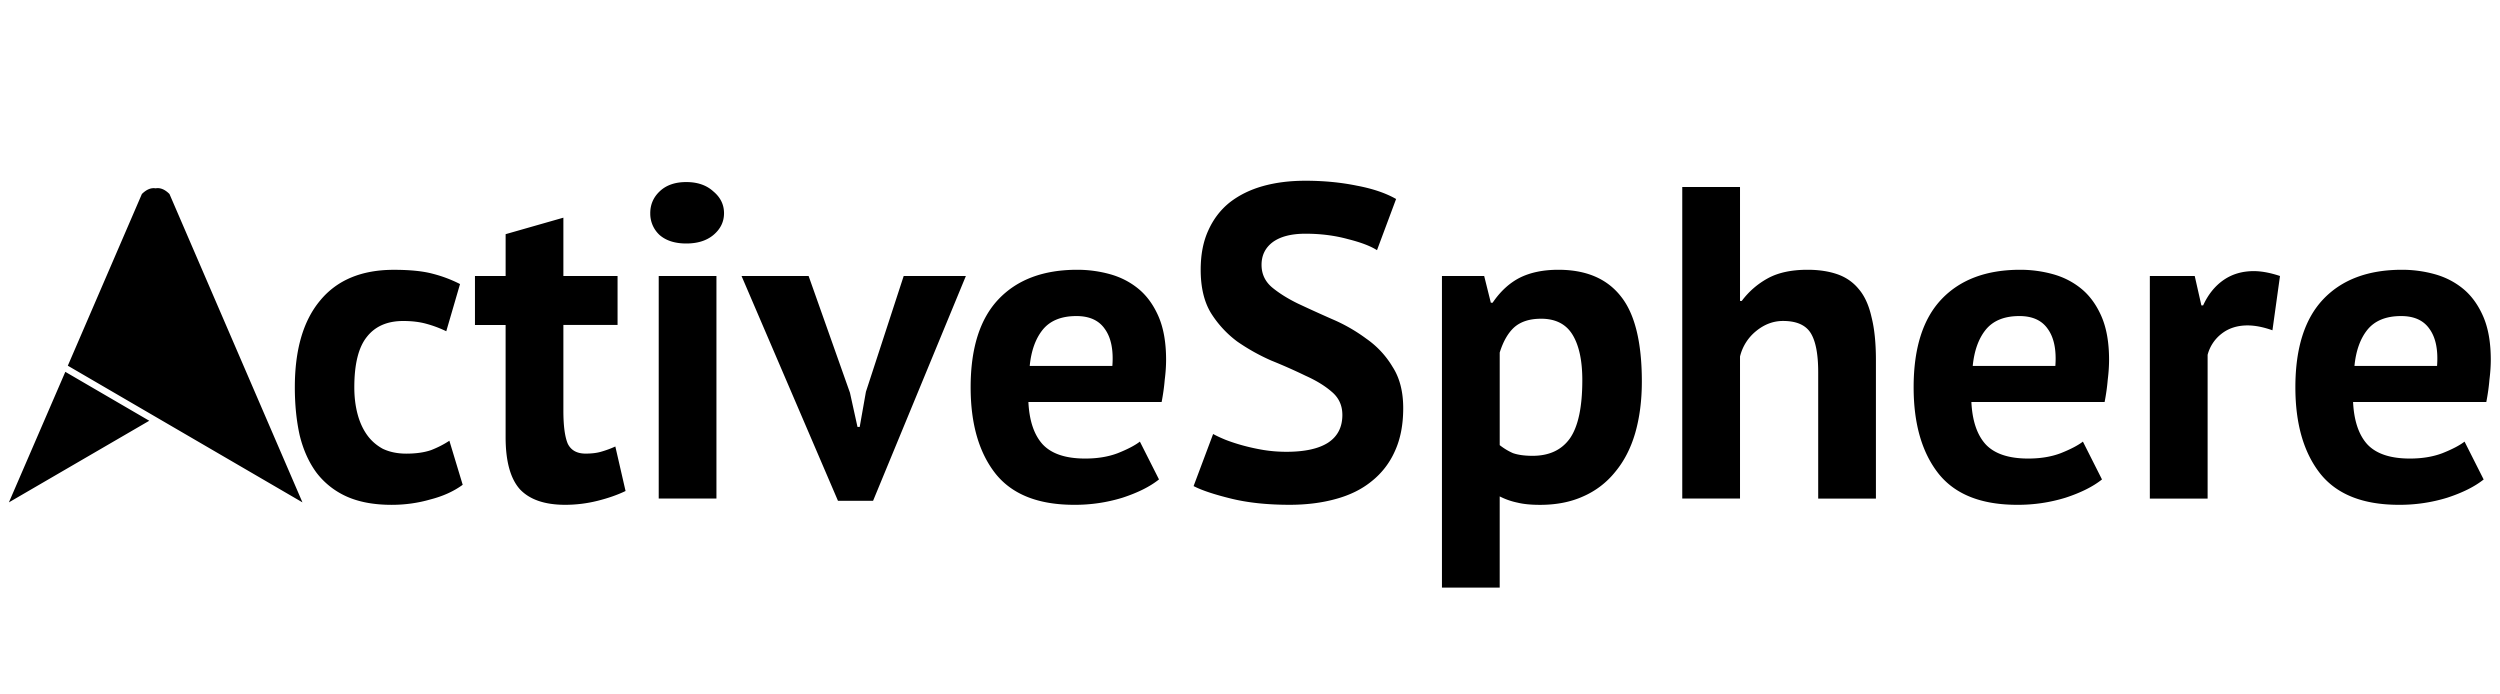 <svg width="2808" height="780" viewBox="0 0 2808 780" xmlns="http://www.w3.org/2000/svg"><title>logo-activesphere</title><path d="M167.665 472.584L10 564.258l63.37-146.605 94.295 54.946v-.015zm22.697-254.655L339.71 564.258 76.173 410.752l83.174-192.823c5.18-5.134 10.359-7.267 15.462-6.398 5.18-.945 10.359 1.188 15.569 6.398h-.016zM519.707 544.5c-9.963 7.312-22.089 12.827-36.408 16.498-13.954 4.022-28.425 6.032-43.415 6.032-19.956 0-36.895-3.168-50.88-9.505a87.561 87.561 0 0 1-33.421-26.476c-8.637-11.684-14.929-25.683-18.95-41.998-3.656-16.345-5.484-34.351-5.484-54.002 0-42.349 9.475-74.841 28.425-97.493 18.965-23.002 46.568-34.504 82.823-34.504 18.28 0 32.904 1.493 43.903 4.494a147.763 147.763 0 0 1 30.406 11.501l-15.462 53.012a128.6 128.6 0 0 0-22.942-8.53c-7.312-1.98-15.797-2.986-25.44-2.986-17.975 0-31.608 6.002-40.916 17.975-9.323 11.7-13.984 30.528-13.984 56.516 0 10.663 1.173 20.504 3.504 29.507 2.33 8.987 5.819 16.848 10.465 23.505s10.633 11.988 17.945 15.995c7.662 3.656 16.452 5.484 26.445 5.484 10.968 0 20.29-1.326 27.953-3.991 7.647-3.001 14.471-6.505 20.458-10.511l14.975 49.508h.045l-.045-.03zM533.493 310h34.427v-46.98l64.863-18.523v65.503h60.857v54.992h-60.857v96.016c0 17.32 1.676 29.811 4.982 37.474 3.656 7.342 10.313 11.013 19.955 11.013 6.657 0 12.309-.655 16.97-1.98a113.336 113.336 0 0 0 16.452-6.017l11.486 49.995c-8.988 4.342-19.468 8.013-31.441 11.014A149.56 149.56 0 0 1 634.779 567c-22.957 0-39.911-5.834-50.88-17.518-10.663-11.989-15.994-31.488-15.994-58.496v-125.98h-34.428v-54.992l.016-.015zm206.35 0h64.864v249.978h-64.833V310h-.03zm-9.475-70.5c0-9.673 3.504-17.823 10.51-24.495 7.313-7.007 17.306-10.511 29.934-10.511 12.644 0 22.774 3.504 30.421 10.51 7.998 6.658 11.989 14.823 11.989 24.496 0 9.673-4.006 17.823-11.989 24.495-7.616 6.337-17.777 9.506-30.405 9.506-12.644 0-22.622-3.169-29.934-9.506a32.493 32.493 0 0 1-10.51-24.495h-.016zm224.28 201.506l8.485 38.495h2.498l6.977-39.454 42.41-130.017h69.844L980.636 562.506h-39.424L832.903 310h75.33l46.4 131.006h.045-.03zm347.121 97.493c-9.977 7.998-23.611 14.838-40.916 20.504A180.362 180.362 0 0 1 1206.47 567c-40.247 0-69.677-11.669-88.308-35.006-18.63-23.658-27.938-55.998-27.938-96.99 0-44.025 10.481-77.005 31.442-99.017 20.946-21.982 50.377-32.98 88.292-32.98 12.644 0 24.952 1.675 36.926 4.996 11.988 3.352 22.621 8.836 31.929 16.498 9.292 7.662 16.802 18.006 22.454 31 5.636 13.009 8.485 29.187 8.485 48.533 0 7.007-.503 14.502-1.524 22.5-.655 7.997-1.828 16.33-3.473 24.982h-149.667c1.02 21.022 6.352 36.865 15.995 47.528 9.947 10.663 25.896 15.995 47.878 15.995 13.634 0 25.775-1.98 36.408-6.002 10.968-4.357 19.3-8.683 24.952-13.024l21.479 42.5-.03-.015zm-92.786-183.5c-16.954 0-29.598 5.18-37.93 15.507-7.968 9.994-12.797 23.49-14.472 40.49h92.816c1.371-17.975-1.462-31.837-8.454-41.495-6.657-9.673-17.29-14.502-31.93-14.502h-.03zm298.756 111.005c0-10.663-3.991-19.346-11.989-26.003-7.647-6.657-17.457-12.644-29.43-18.006a620.48 620.48 0 0 0-38.388-17 226.977 226.977 0 0 1-38.388-21.48 117.662 117.662 0 0 1-29.462-32.02c-7.647-12.643-11.47-28.821-11.47-48.487 0-17 2.833-31.686 8.485-44.025 5.636-12.643 13.603-23.124 23.916-31.456 10.663-8.333 23.155-14.472 37.428-18.494 14.304-4.021 30.238-6.032 47.863-6.032 20.306 0 39.455 1.828 57.4 5.484 17.975 3.351 32.751 8.378 44.39 15.02l-21.45 57.49c-7.311-4.676-18.28-8.835-32.903-12.49-14.655-4.007-30.467-6.003-47.421-6.003-15.934 0-28.228 3.169-36.865 9.506-8.348 6.322-12.491 14.822-12.491 25.485 0 10.009 3.808 18.341 11.47 25.013 7.983 6.657 17.793 12.827 29.431 18.494a1703.308 1703.308 0 0 0 38.419 17.472 187.979 187.979 0 0 1 38.418 21.997 101.987 101.987 0 0 1 29.4 31.533c7.998 12.309 11.989 27.816 11.989 46.462 0 18.706-3.153 34.884-9.475 48.518a88.704 88.704 0 0 1-25.943 33.513c-10.968 8.988-24.434 15.66-40.398 19.986-15.645 4.342-32.935 6.505-51.885 6.505-24.937 0-46.888-2.331-65.854-7.008-18.95-4.676-32.934-9.338-41.891-14.014l21.936-58.496c3.656 2.01 8.302 4.189 13.969 6.52 5.986 2.33 12.643 4.509 19.955 6.504a234.25 234.25 0 0 0 22.957 4.982c8.302 1.325 16.787 1.98 25.44 1.98 20.29 0 35.752-3.32 46.4-9.978 10.968-7.007 16.452-17.518 16.452-31.502l-.015.03zm111.889-155.989h47.406l7.464 30.01h2.01c8.623-12.69 18.738-22.028 30.406-28.03 11.99-6.002 26.46-8.987 43.415-8.987 31.26 0 54.688 9.993 70.333 30.01 15.644 19.65 23.459 51.488 23.459 95.512 0 21.327-2.498 40.643-7.495 57.978-4.966 17.016-12.446 31.533-22.439 43.522a94.37 94.37 0 0 1-35.92 27.496c-13.984 6.352-30.116 9.52-48.411 9.52-10.313 0-18.783-.837-25.44-2.498a78.116 78.116 0 0 1-19.955-7.007V660h-64.864V309.998l.03.015zm111.264 47.985c-12.674 0-22.652 3.153-29.964 9.506-7.008 6.306-12.492 15.796-16.452 28.486v103.982c4.646 3.656 9.597 6.657 14.928 8.988 5.667 1.98 12.994 3.001 21.982 3.001 18.63 0 32.6-6.505 41.892-19.499 9.323-13.329 13.984-35.189 13.984-65.503 0-21.997-3.656-38.997-10.968-50.986-7.312-12.004-19.118-18.006-35.433-18.006l.03.03zM2042.2 559.993V418.018c0-20.336-2.834-35.036-8.485-44.024-5.682-8.988-15.995-13.497-30.97-13.497-10.968 0-21.113 3.809-30.42 11.47a52.6 52.6 0 0 0-17.945 28.487v159.493h-64.864v-349.94h64.864v127.99h1.98a90.486 90.486 0 0 1 29.446-25.5c11.638-6.322 26.445-9.49 44.405-9.49 12.644 0 23.764 1.675 33.422 4.996 9.643 3.352 17.625 8.836 23.947 16.498 6.657 7.662 11.47 18.173 14.471 31.502 3.321 12.994 4.982 29.172 4.982 48.503v155.487h-64.849.016zm318.741-21.48c-9.977 7.983-23.611 14.823-40.901 20.49a180.362 180.362 0 0 1-54.383 7.997c-40.216 0-69.662-11.669-88.292-35.006-18.646-23.658-27.969-55.998-27.969-96.99 0-44.025 10.48-77.005 31.427-99.017 20.946-21.982 50.392-32.98 88.307-32.98 12.644 0 24.937 1.675 36.91 4.996 11.99 3.352 22.622 8.836 31.93 16.498 9.292 7.662 16.802 18.006 22.453 31 5.637 13.009 8.485 29.187 8.485 48.533 0 7.007-.502 14.502-1.492 22.5-.67 7.997-1.828 16.33-3.504 24.982H2214.26c1.005 21.022 6.337 36.865 15.995 47.528 9.962 10.663 25.927 15.995 47.878 15.995 13.634 0 25.775-1.98 36.408-6.002 10.968-4.357 19.316-8.683 24.982-13.024l21.434 42.5h-.016zm-92.77-183.515c-16.955 0-29.599 5.18-37.931 15.507-7.983 9.994-12.796 23.49-14.472 40.49h92.801c1.326-17.975-1.523-31.837-8.485-41.495-6.657-9.673-17.29-14.502-31.929-14.502h.016zm284.253 15.995c-10.298-3.656-19.605-5.484-27.923-5.484-11.638 0-21.448 3.168-29.43 9.49a43.872 43.872 0 0 0-15.477 23.536v161.473H2414.7V310.014h50.422l7.464 32.995h1.98c5.667-12.308 13.315-21.814 22.957-28.486 9.643-6.657 20.961-9.993 33.925-9.993 8.652 0 18.463 1.828 29.446 5.484l-8.485 61.01v-.031h.015zm237.274 167.505c-9.978 7.998-23.612 14.838-40.917 20.504A180.362 180.362 0 0 1 2694.4 567c-40.216 0-69.662-11.669-88.293-35.006-18.63-23.658-27.938-55.998-27.938-96.99 0-44.025 10.48-77.005 31.427-99.017 20.946-21.982 50.391-32.98 88.307-32.98 12.644 0 24.937 1.675 36.91 4.996 11.99 3.352 22.622 8.836 31.93 16.498 9.292 7.662 16.756 18.006 22.423 31 5.636 13.009 8.485 29.187 8.485 48.533 0 7.007-.518 14.502-1.523 22.5-.655 7.997-1.828 16.33-3.504 24.982H2642.97c1.02 21.022 6.337 36.865 15.964 47.528 9.978 10.663 25.943 15.995 47.894 15.995 13.634 0 25.744-1.98 36.408-6.002 10.967-4.357 19.285-8.683 24.952-13.024l21.448 42.5h.03l.031-.015zm-92.801-183.5c-16.955 0-29.599 5.18-37.931 15.507-7.967 9.994-12.796 23.49-14.441 40.49h92.77c1.341-17.975-1.477-31.837-8.47-41.495-6.656-9.673-17.289-14.502-31.928-14.502z" fill="#000" fill-rule="evenodd"/></svg>